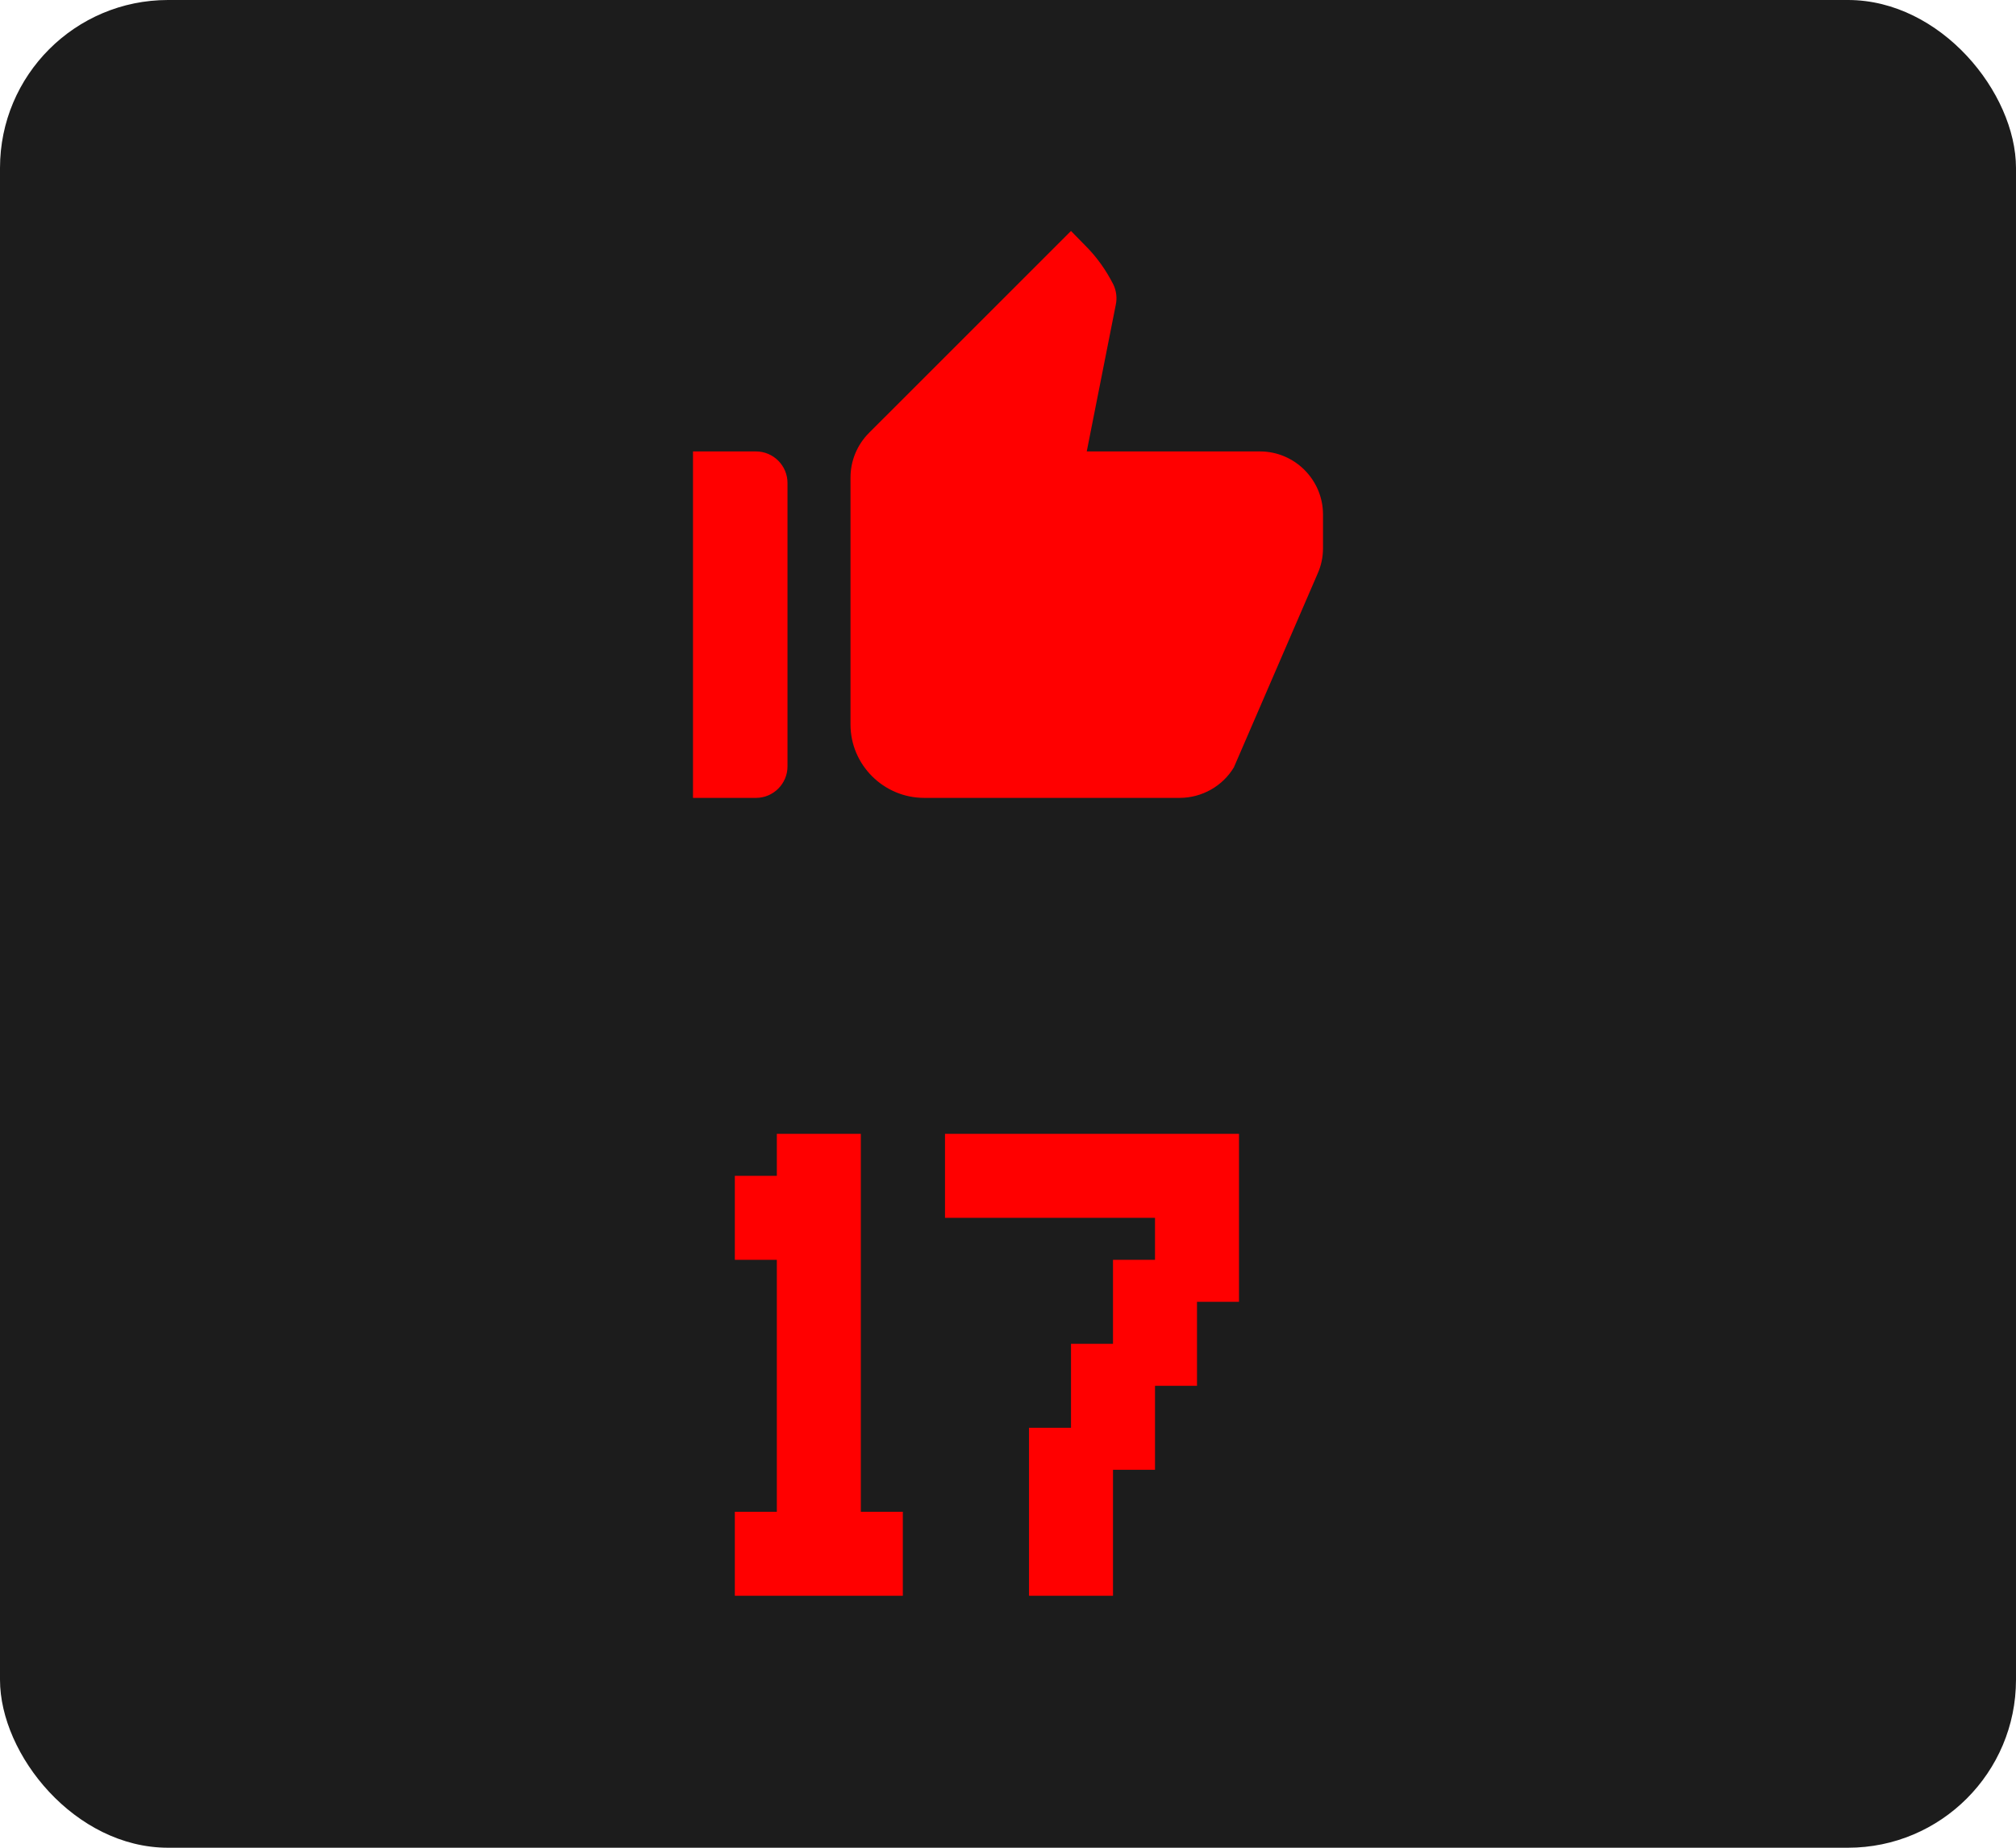 <svg width="48" height="44" viewBox="0 0 48 44" fill="none" xmlns="http://www.w3.org/2000/svg">
<rect width="48" height="44" rx="4" fill="#1C1C1C"/>
<path d="M17.496 36H18.496V30H17.496V28H18.496V27H20.496V36H21.496V38H17.496V36ZM22.5 29V27H29.5V31H28.5V33H27.5V35H26.5V38H24.5V34H25.5V32H26.5V30H27.5V29H22.5Z" fill="#FF0000"/>
<g clip-path="url(#clip0_391_2857)">
<path d="M16.5 19H18C18.413 19 18.75 18.663 18.75 18.25V11.5C18.75 11.088 18.413 10.75 18 10.75H16.5V19ZM31.372 13.66C31.455 13.473 31.5 13.27 31.5 13.06V12.25C31.5 11.425 30.825 10.75 30 10.75H25.875L26.565 7.263C26.602 7.098 26.58 6.918 26.505 6.768C26.332 6.43 26.115 6.122 25.845 5.853L25.5 5.5L20.692 10.307C20.407 10.592 20.25 10.975 20.25 11.373V17.253C20.25 18.212 21.038 19 22.005 19H28.087C28.613 19 29.108 18.723 29.378 18.273L31.372 13.66V13.66Z" fill="#FF0000"/>
</g>
<defs>
<clipPath id="clip0_391_2857">
<rect width="18" height="18" fill="white" transform="translate(15 4)"/>
</clipPath>
</defs>
</svg>
